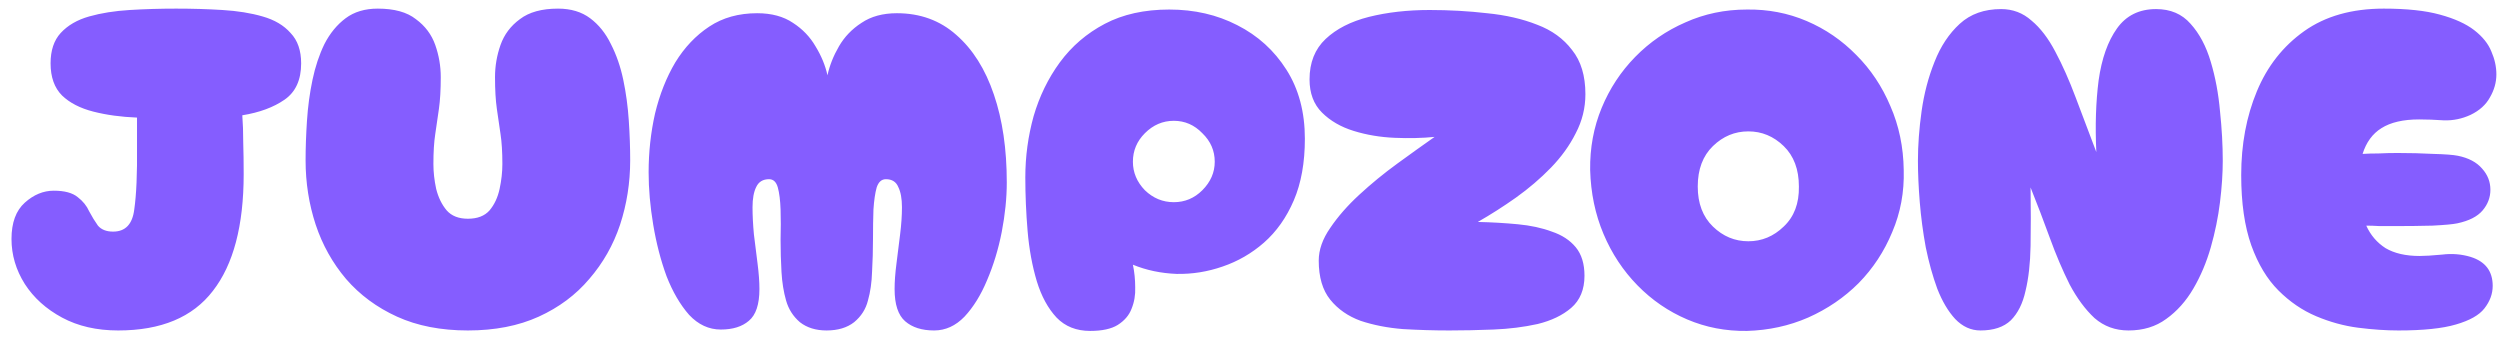 <svg width="174" height="24" viewBox="0 0 174 24" fill="none" xmlns="http://www.w3.org/2000/svg">
<path d="M8.224 23C6.731 23 5.429 22.701 4.32 22.104C3.211 21.507 2.347 20.728 1.728 19.768C1.109 18.787 0.8 17.741 0.8 16.632C0.8 15.501 1.109 14.659 1.728 14.104C2.347 13.549 3.019 13.272 3.744 13.272C4.491 13.272 5.045 13.421 5.408 13.72C5.771 13.997 6.037 14.328 6.208 14.712C6.4 15.075 6.603 15.405 6.816 15.704C7.051 15.981 7.403 16.12 7.872 16.12C8.725 16.12 9.216 15.608 9.344 14.584C9.493 13.56 9.557 12.077 9.536 10.136C9.536 9.411 9.536 8.76 9.536 8.184C8.427 8.141 7.413 8.003 6.496 7.768C5.579 7.533 4.853 7.16 4.32 6.648C3.787 6.115 3.52 5.368 3.52 4.408C3.52 3.512 3.755 2.808 4.224 2.296C4.715 1.763 5.376 1.379 6.208 1.144C7.04 0.909 7.979 0.76 9.024 0.696C10.069 0.632 11.147 0.6 12.256 0.6C13.387 0.6 14.464 0.632 15.488 0.696C16.533 0.76 17.461 0.909 18.272 1.144C19.104 1.379 19.755 1.763 20.224 2.296C20.715 2.808 20.96 3.512 20.96 4.408C20.96 5.56 20.576 6.403 19.808 6.936C19.04 7.469 18.059 7.832 16.864 8.024C16.907 8.579 16.928 9.197 16.928 9.88C16.949 10.563 16.96 11.309 16.96 12.12C16.96 15.704 16.245 18.413 14.816 20.248C13.408 22.083 11.211 23 8.224 23ZM32.565 23C30.687 23 29.045 22.68 27.637 22.04C26.229 21.4 25.045 20.525 24.085 19.416C23.146 18.307 22.442 17.048 21.973 15.64C21.503 14.211 21.269 12.717 21.269 11.16C21.269 10.285 21.301 9.368 21.365 8.408C21.429 7.427 21.557 6.477 21.749 5.56C21.941 4.643 22.218 3.811 22.581 3.064C22.965 2.317 23.455 1.72 24.053 1.272C24.65 0.824 25.397 0.6 26.293 0.6C27.445 0.6 28.33 0.845 28.949 1.336C29.589 1.805 30.037 2.403 30.293 3.128C30.549 3.853 30.677 4.6 30.677 5.368C30.677 6.243 30.634 6.979 30.549 7.576C30.463 8.173 30.378 8.76 30.293 9.336C30.207 9.891 30.165 10.584 30.165 11.416C30.165 11.971 30.229 12.547 30.357 13.144C30.506 13.741 30.751 14.243 31.093 14.648C31.434 15.032 31.925 15.224 32.565 15.224C33.226 15.224 33.727 15.032 34.069 14.648C34.41 14.243 34.645 13.741 34.773 13.144C34.901 12.547 34.965 11.971 34.965 11.416C34.965 10.584 34.922 9.891 34.837 9.336C34.751 8.76 34.666 8.173 34.581 7.576C34.495 6.979 34.453 6.243 34.453 5.368C34.453 4.6 34.581 3.853 34.837 3.128C35.093 2.403 35.541 1.805 36.181 1.336C36.821 0.845 37.706 0.6 38.837 0.6C39.733 0.6 40.479 0.824 41.077 1.272C41.674 1.72 42.154 2.317 42.517 3.064C42.901 3.811 43.189 4.643 43.381 5.56C43.573 6.477 43.701 7.427 43.765 8.408C43.829 9.368 43.861 10.285 43.861 11.16C43.861 12.717 43.626 14.211 43.157 15.64C42.687 17.048 41.973 18.307 41.013 19.416C40.074 20.525 38.901 21.4 37.493 22.04C36.085 22.68 34.442 23 32.565 23ZM57.528 23C56.781 23 56.162 22.808 55.672 22.424C55.202 22.019 54.882 21.517 54.712 20.92C54.541 20.323 54.434 19.661 54.392 18.936C54.349 18.189 54.328 17.443 54.328 16.696C54.349 15.928 54.349 15.224 54.328 14.584C54.306 13.944 54.242 13.432 54.136 13.048C54.029 12.664 53.826 12.472 53.528 12.472C53.101 12.472 52.802 12.653 52.632 13.016C52.461 13.357 52.376 13.827 52.376 14.424C52.376 15 52.408 15.629 52.472 16.312C52.557 16.995 52.642 17.677 52.728 18.36C52.813 19.021 52.856 19.608 52.856 20.12C52.856 21.187 52.61 21.923 52.12 22.328C51.65 22.733 51 22.936 50.168 22.936C49.336 22.936 48.6 22.595 47.96 21.912C47.341 21.208 46.818 20.312 46.392 19.224C45.986 18.115 45.677 16.92 45.464 15.64C45.25 14.36 45.144 13.144 45.144 11.992C45.144 10.584 45.293 9.219 45.592 7.896C45.912 6.573 46.381 5.389 47 4.344C47.64 3.299 48.429 2.467 49.368 1.848C50.306 1.229 51.416 0.92 52.696 0.92C53.698 0.92 54.53 1.144 55.192 1.592C55.853 2.019 56.376 2.563 56.76 3.224C57.165 3.885 57.442 4.557 57.592 5.24C57.741 4.557 58.008 3.885 58.392 3.224C58.776 2.563 59.298 2.019 59.96 1.592C60.621 1.144 61.442 0.92 62.424 0.92C64.045 0.92 65.421 1.421 66.552 2.424C67.704 3.427 68.578 4.813 69.176 6.584C69.773 8.333 70.072 10.371 70.072 12.696C70.072 13.784 69.954 14.936 69.72 16.152C69.485 17.347 69.144 18.467 68.696 19.512C68.269 20.536 67.746 21.379 67.128 22.04C66.509 22.68 65.805 23 65.016 23C64.162 23 63.49 22.787 63 22.36C62.509 21.933 62.264 21.187 62.264 20.12C62.264 19.608 62.306 19.021 62.392 18.36C62.477 17.677 62.562 16.995 62.648 16.312C62.733 15.629 62.776 15 62.776 14.424C62.776 13.827 62.69 13.357 62.52 13.016C62.37 12.653 62.082 12.472 61.656 12.472C61.357 12.472 61.144 12.664 61.016 13.048C60.909 13.432 60.834 13.944 60.792 14.584C60.77 15.203 60.76 15.896 60.76 16.664C60.76 17.411 60.738 18.157 60.696 18.904C60.674 19.651 60.578 20.323 60.408 20.92C60.258 21.517 59.938 22.019 59.448 22.424C58.957 22.808 58.317 23 57.528 23ZM75.874 23.032C74.915 23.032 74.136 22.723 73.538 22.104C72.941 21.464 72.483 20.621 72.162 19.576C71.843 18.509 71.629 17.347 71.522 16.088C71.416 14.829 71.362 13.581 71.362 12.344C71.362 10.893 71.555 9.475 71.939 8.088C72.344 6.701 72.952 5.453 73.763 4.344C74.594 3.213 75.64 2.317 76.898 1.656C78.157 0.995 79.65 0.664 81.379 0.664C83.128 0.664 84.707 1.027 86.115 1.752C87.544 2.477 88.685 3.512 89.538 4.856C90.392 6.2 90.819 7.8 90.819 9.656C90.819 11.32 90.562 12.749 90.05 13.944C89.538 15.139 88.845 16.12 87.971 16.888C87.117 17.635 86.157 18.189 85.091 18.552C84.045 18.915 82.978 19.085 81.891 19.064C80.802 19.021 79.789 18.808 78.85 18.424C78.957 18.936 79.01 19.459 79.01 19.992C79.032 20.525 78.947 21.027 78.754 21.496C78.584 21.944 78.264 22.317 77.794 22.616C77.347 22.893 76.707 23.032 75.874 23.032ZM81.698 14.072C82.466 14.072 83.128 13.795 83.683 13.24C84.258 12.664 84.546 12.003 84.546 11.256C84.546 10.488 84.258 9.827 83.683 9.272C83.128 8.696 82.466 8.408 81.698 8.408C80.93 8.408 80.258 8.696 79.683 9.272C79.128 9.827 78.85 10.488 78.85 11.256C78.85 12.003 79.128 12.664 79.683 13.24C80.258 13.795 80.93 14.072 81.698 14.072ZM100.872 23C99.805 23 98.728 22.968 97.64 22.904C96.573 22.819 95.592 22.627 94.696 22.328C93.821 22.008 93.117 21.517 92.584 20.856C92.05 20.195 91.784 19.288 91.784 18.136C91.784 17.389 92.05 16.632 92.584 15.864C93.117 15.075 93.789 14.307 94.6 13.56C95.432 12.792 96.317 12.067 97.256 11.384C98.194 10.701 99.058 10.083 99.848 9.528C98.994 9.613 98.066 9.635 97.064 9.592C96.061 9.549 95.112 9.389 94.216 9.112C93.32 8.835 92.584 8.408 92.008 7.832C91.432 7.256 91.144 6.488 91.144 5.528C91.144 4.355 91.517 3.416 92.264 2.712C93.01 2.008 94.013 1.496 95.272 1.176C96.552 0.856 97.96 0.696 99.496 0.696C100.882 0.696 102.216 0.771 103.496 0.92C104.797 1.048 105.96 1.315 106.984 1.72C108.008 2.104 108.818 2.691 109.416 3.48C110.034 4.248 110.344 5.272 110.344 6.552C110.344 7.512 110.12 8.419 109.672 9.272C109.245 10.125 108.669 10.925 107.944 11.672C107.218 12.419 106.408 13.112 105.512 13.752C104.637 14.371 103.752 14.936 102.856 15.448C103.816 15.469 104.744 15.523 105.64 15.608C106.536 15.693 107.325 15.864 108.008 16.12C108.712 16.355 109.266 16.717 109.672 17.208C110.077 17.699 110.28 18.36 110.28 19.192C110.28 20.152 109.97 20.899 109.352 21.432C108.754 21.944 107.976 22.317 107.016 22.552C106.056 22.765 105.032 22.893 103.944 22.936C102.856 22.979 101.832 23 100.872 23ZM121.587 23.032C120.115 23.053 118.728 22.787 117.427 22.232C116.126 21.677 114.974 20.888 113.971 19.864C112.968 18.84 112.179 17.645 111.603 16.28C111.027 14.915 110.718 13.432 110.675 11.832C110.654 10.296 110.92 8.856 111.475 7.512C112.03 6.168 112.808 4.984 113.811 3.96C114.814 2.936 115.976 2.136 117.299 1.56C118.622 0.963 120.051 0.664 121.587 0.664C123.059 0.643 124.446 0.909 125.747 1.464C127.048 2.019 128.2 2.808 129.203 3.832C130.206 4.835 130.995 6.019 131.571 7.384C132.168 8.749 132.478 10.232 132.499 11.832C132.542 13.368 132.275 14.808 131.699 16.152C131.144 17.496 130.366 18.68 129.363 19.704C128.36 20.707 127.187 21.507 125.843 22.104C124.52 22.68 123.102 22.989 121.587 23.032ZM121.683 16.792C122.622 16.792 123.443 16.451 124.147 15.768C124.872 15.085 125.224 14.157 125.203 12.984C125.203 11.789 124.851 10.851 124.147 10.168C123.443 9.485 122.622 9.144 121.683 9.144C120.744 9.144 119.923 9.485 119.219 10.168C118.515 10.851 118.163 11.789 118.163 12.984C118.163 14.157 118.515 15.085 119.219 15.768C119.923 16.451 120.744 16.792 121.683 16.792ZM137.84 23C137.178 23 136.592 22.733 136.08 22.2C135.589 21.667 135.173 20.963 134.832 20.088C134.512 19.213 134.245 18.253 134.032 17.208C133.84 16.163 133.701 15.117 133.616 14.072C133.53 13.005 133.488 12.045 133.488 11.192C133.488 10.104 133.573 8.952 133.743 7.736C133.914 6.52 134.213 5.379 134.64 4.312C135.066 3.224 135.653 2.339 136.4 1.656C137.146 0.973 138.106 0.632 139.28 0.632C140.09 0.632 140.794 0.899 141.392 1.432C142.01 1.944 142.565 2.669 143.056 3.608C143.546 4.525 144.016 5.581 144.464 6.776C144.912 7.971 145.392 9.24 145.904 10.584C145.818 8.749 145.872 7.085 146.064 5.592C146.277 4.077 146.704 2.872 147.344 1.976C147.984 1.08 148.89 0.632 150.064 0.632C151.066 0.632 151.866 0.973 152.464 1.656C153.082 2.339 153.552 3.224 153.872 4.312C154.192 5.379 154.405 6.52 154.512 7.736C154.64 8.952 154.704 10.104 154.704 11.192C154.704 12.067 154.64 13.027 154.512 14.072C154.384 15.117 154.17 16.163 153.872 17.208C153.573 18.253 153.168 19.213 152.656 20.088C152.144 20.963 151.514 21.667 150.767 22.2C150.042 22.733 149.168 23 148.144 23C147.226 23 146.437 22.712 145.776 22.136C145.136 21.539 144.56 20.76 144.048 19.8C143.557 18.819 143.098 17.741 142.672 16.568C142.245 15.395 141.797 14.221 141.328 13.048C141.349 14.52 141.349 15.875 141.328 17.112C141.306 18.328 141.189 19.373 140.976 20.248C140.784 21.123 140.442 21.805 139.952 22.296C139.461 22.765 138.757 23 137.84 23ZM166.932 23C166.057 23 165.118 22.936 164.116 22.808C163.134 22.68 162.164 22.413 161.204 22.008C160.244 21.603 159.369 21.005 158.58 20.216C157.79 19.427 157.161 18.381 156.692 17.08C156.222 15.757 155.988 14.125 155.988 12.184C155.988 10.051 156.35 8.109 157.076 6.36C157.801 4.611 158.9 3.213 160.372 2.168C161.844 1.123 163.689 0.6 165.908 0.6C167.508 0.6 168.809 0.739 169.812 1.016C170.836 1.293 171.635 1.656 172.212 2.104C172.788 2.552 173.182 3.043 173.396 3.576C173.63 4.109 173.748 4.643 173.748 5.176C173.748 5.731 173.598 6.264 173.3 6.776C173.022 7.288 172.574 7.693 171.956 7.992C171.358 8.269 170.74 8.397 170.1 8.376C169.46 8.333 168.884 8.312 168.372 8.312C167.262 8.312 166.388 8.515 165.748 8.92C165.129 9.304 164.692 9.901 164.436 10.712C164.777 10.691 165.15 10.68 165.556 10.68C165.982 10.659 166.42 10.648 166.868 10.648C167.742 10.648 168.574 10.669 169.364 10.712C170.174 10.733 170.74 10.776 171.06 10.84C171.806 10.989 172.372 11.288 172.756 11.736C173.14 12.163 173.332 12.653 173.332 13.208C173.332 13.741 173.15 14.221 172.788 14.648C172.425 15.075 171.838 15.373 171.028 15.544C170.729 15.608 170.153 15.661 169.3 15.704C168.468 15.725 167.593 15.736 166.676 15.736C166.313 15.736 165.961 15.736 165.62 15.736C165.278 15.715 164.969 15.704 164.692 15.704C164.99 16.365 165.438 16.888 166.036 17.272C166.654 17.635 167.444 17.816 168.404 17.816C168.766 17.816 169.289 17.784 169.972 17.72C170.654 17.635 171.316 17.688 171.956 17.88C172.98 18.2 173.492 18.872 173.492 19.896C173.492 20.451 173.3 20.973 172.916 21.464C172.553 21.933 171.892 22.307 170.932 22.584C169.993 22.861 168.66 23 166.932 23Z" fill="#855DFF"/>
</svg>

